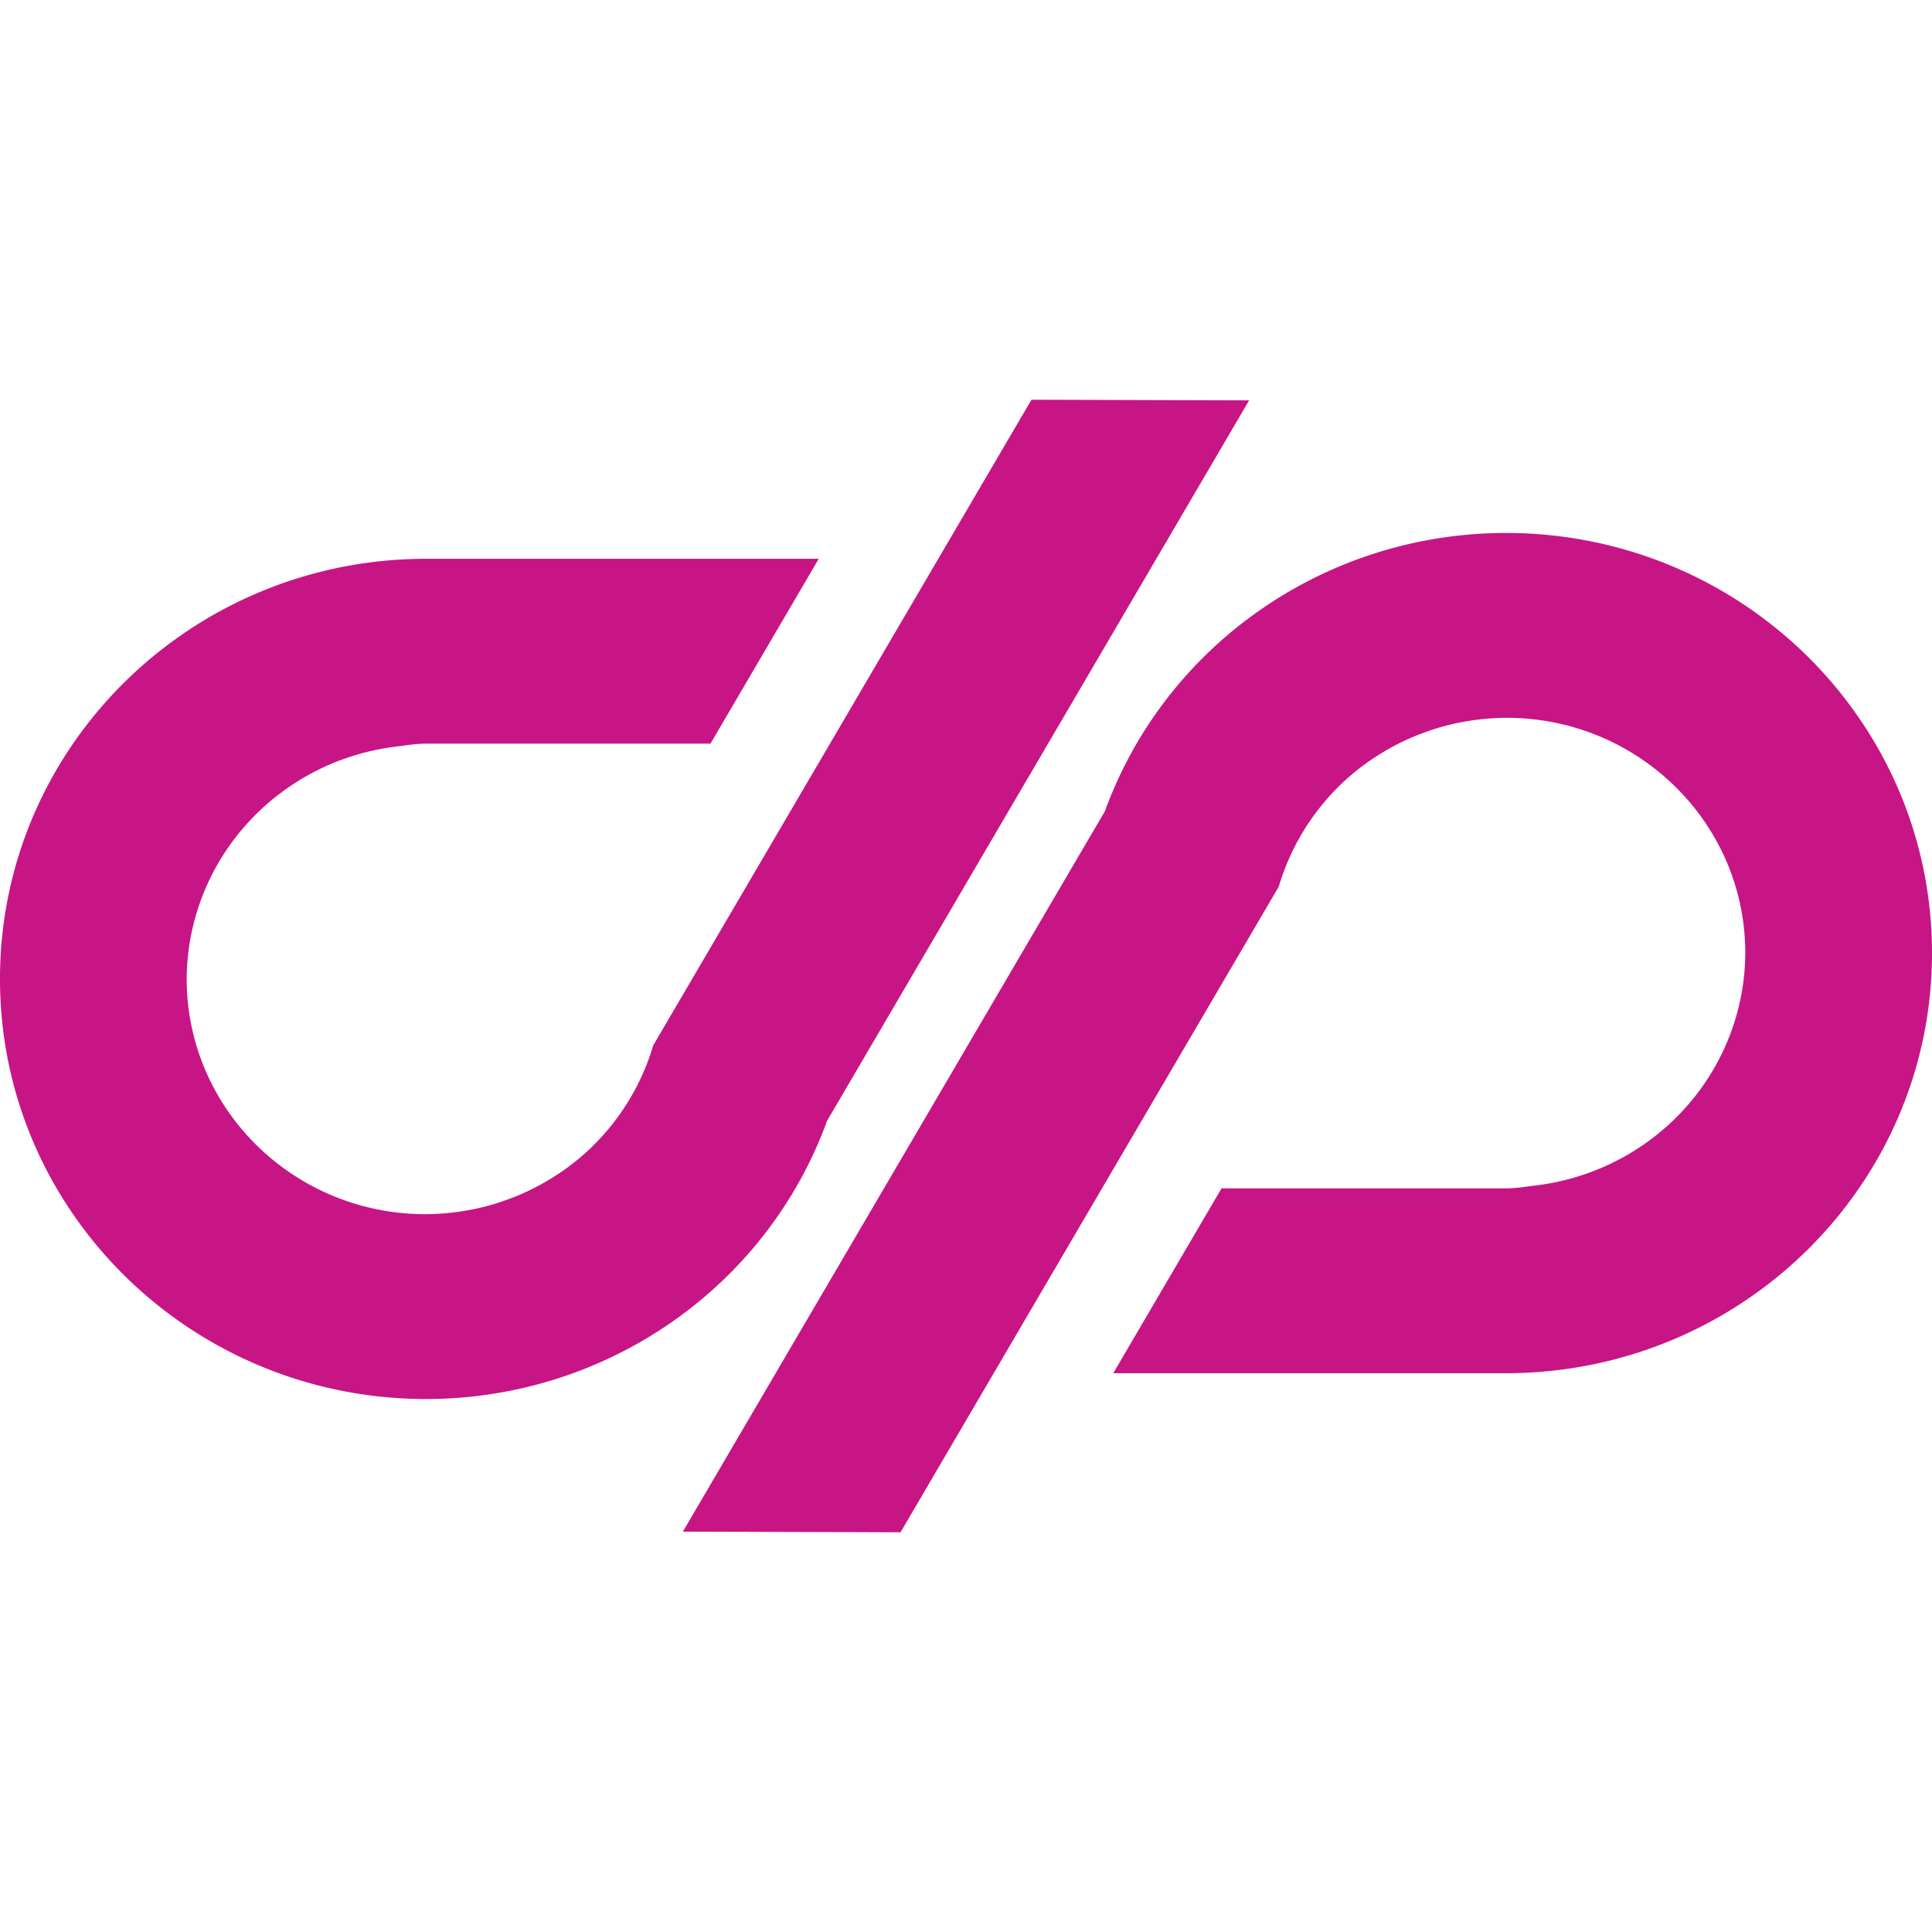 <?xml version="1.0" encoding="UTF-8" standalone="no"?>
<svg
   version="1.0"
   width="232pt"
   height="232pt"
   viewBox="0 0 232 232"
   preserveAspectRatio="xMidYMid"
   id="svg10"
   sodipodi:docname="pronouns.svg"
   inkscape:version="1.2.1 (9c6d41e410, 2022-07-14)"
   xmlns:inkscape="http://www.inkscape.org/namespaces/inkscape"
   xmlns:sodipodi="http://sodipodi.sourceforge.net/DTD/sodipodi-0.dtd"
   xmlns="http://www.w3.org/2000/svg"
   xmlns:svg="http://www.w3.org/2000/svg">
  <defs
     id="defs14" />
  <sodipodi:namedview
     id="namedview12"
     pagecolor="#ffffff"
     bordercolor="#000000"
     borderopacity="0.25"
     inkscape:showpageshadow="2"
     inkscape:pageopacity="0.0"
     inkscape:pagecheckerboard="0"
     inkscape:deskcolor="#d1d1d1"
     inkscape:document-units="pt"
     showgrid="false"
     inkscape:zoom="1"
     inkscape:cx="204.5"
     inkscape:cy="166"
     inkscape:window-width="950"
     inkscape:window-height="709"
     inkscape:window-x="26"
     inkscape:window-y="23"
     inkscape:window-maximized="0"
     inkscape:current-layer="g16422" />
  <g
     transform="matrix(0.1,0,0,-0.1,-35.008,273.512)"
     fill="#000000"
     stroke="none"
     id="g8"
     style="display:none">
    <path
       d="m 1668,2131 -108,-6 -68,-115 c -38,-63 -137,-232 -222,-375 -217,-369 -220,-373 -262,-410 -22,-18 -59,-38 -84,-45 -56,-16 -151,-7 -202,19 -165,85 -196,332 -57,460 74,69 96,74 320,80 l 199,6 63,105 c 34,58 59,107 55,110 -4,3 -135,3 -292,0 l -285,-5 -78,-37 c -138,-66 -243,-192 -282,-339 -57,-214 55,-478 240,-570 91,-44 225,-65 330,-51 175,23 252,78 341,242 58,107 476,848 505,896 17,27 17,48 0,42 -3,-1 -54,-4 -113,-7 z m 65,-49 c -3,-9 -13,-25 -21,-34 -8,-10 -11,-18 -6,-18 5,0 4,-4 -2,-8 -6,-4 -25,-36 -42,-72 -17,-36 -42,-81 -54,-100 -12,-19 -27,-44 -34,-55 -6,-11 -21,-38 -34,-60 -12,-22 -33,-58 -46,-81 -13,-22 -22,-44 -19,-47 3,-4 2,-5 -1,-3 -3,3 -22,-26 -41,-62 -20,-37 -44,-78 -54,-91 -11,-13 -19,-29 -19,-36 0,-6 -9,-22 -20,-35 -11,-13 -20,-29 -20,-35 0,-7 -9,-24 -20,-38 -11,-14 -20,-32 -20,-41 0,-9 -4,-16 -9,-16 -5,0 -14,-12 -20,-27 -26,-66 -123,-183 -152,-183 -9,0 -19,-6 -22,-13 -8,-21 -187,-51 -255,-43 -31,4 -72,9 -90,11 -52,6 -159,63 -207,110 -25,24 -45,47 -45,52 0,5 -9,15 -19,23 -11,7 -17,18 -14,22 3,5 -2,17 -10,26 -13,16 -19,31 -46,118 -10,35 -9,169 3,224 11,54 61,151 100,194 20,21 36,42 36,47 0,5 6,9 14,9 8,0 22,10 31,23 8,12 18,21 20,19 3,-1 15,4 28,13 12,8 49,23 82,33 51,17 95,20 291,21 192,2 233,0 243,-13 10,-11 9,-16 -1,-23 -7,-4 -20,-21 -28,-38 -8,-16 -23,-41 -35,-54 -12,-15 -14,-21 -5,-16 11,6 12,5 4,-4 -7,-8 -69,-13 -195,-14 -226,-4 -253,-11 -329,-88 -69,-70 -72,-74 -89,-129 -24,-78 -17,-161 19,-237 31,-66 59,-103 80,-103 5,0 10,-4 10,-10 0,-13 54,-36 118,-50 65,-15 134,-9 184,14 40,19 128,103 128,122 0,7 3,14 8,16 4,2 16,21 27,43 11,22 34,63 52,92 18,29 33,56 33,61 0,4 8,17 18,28 9,11 26,35 36,54 11,19 22,37 25,40 7,6 34,52 53,90 7,14 15,27 18,30 5,5 9,12 68,115 18,33 39,63 45,67 7,4 9,8 4,8 -9,0 20,59 39,78 8,7 14,18 14,24 0,6 15,25 33,42 30,29 36,31 99,28 57,-3 66,-6 61,-20 z"
       id="path4" />
    <path
       d="m 2010,1947 c -111,-26 -191,-82 -240,-172 -24,-42 -143,-254 -177,-315 -11,-19 -49,-87 -85,-150 -36,-63 -76,-135 -90,-160 -14,-25 -66,-117 -116,-205 l -90,-160 110,-3 c 71,-2 115,1 124,9 7,6 41,59 75,117 34,59 74,127 89,152 15,25 99,167 188,315 88,149 173,283 188,299 84,85 247,89 352,10 87,-67 121,-246 66,-350 -35,-67 -69,-100 -131,-129 -49,-24 -61,-25 -240,-25 -103,0 -193,-4 -200,-8 -11,-7 -83,-124 -118,-192 l -16,-31 283,3 c 320,5 331,7 450,85 155,102 237,267 225,453 -14,214 -131,377 -316,441 -72,25 -253,34 -331,16 z m 297,-36 c 68,-20 140,-64 191,-117 59,-62 71,-83 104,-175 33,-91 32,-254 0,-316 -12,-24 -20,-43 -17,-43 4,0 -3,-13 -14,-29 -12,-16 -21,-32 -21,-35 0,-13 -51,-66 -120,-126 -29,-25 -101,-59 -155,-72 -60,-16 -496,-22 -505,-8 -8,13 27,90 41,90 5,0 9,7 9,15 0,8 4,15 9,15 5,0 11,8 13,18 5,16 21,18 184,21 98,1 190,5 204,8 37,9 112,48 135,72 40,40 71,89 67,104 -1,4 2,7 6,7 12,0 16,36 16,143 0,76 -3,100 -14,107 -8,6 -12,10 -7,10 4,0 -1,12 -10,28 -52,79 -101,112 -203,136 -52,12 -68,12 -122,0 -86,-20 -117,-42 -174,-119 -16,-22 -31,-42 -34,-45 -3,-3 -18,-31 -34,-62 -16,-32 -33,-58 -38,-58 -5,0 -7,-4 -4,-8 3,-5 -6,-25 -19,-45 -14,-20 -25,-40 -25,-45 0,-5 -9,-17 -20,-27 -11,-10 -20,-23 -20,-29 0,-6 -18,-39 -40,-74 -22,-34 -40,-67 -40,-72 0,-6 -4,-10 -10,-10 -5,0 -10,-4 -10,-9 0,-10 -69,-132 -79,-141 -3,-3 -19,-30 -35,-60 -33,-61 -72,-119 -95,-137 -8,-8 -42,-13 -78,-13 -61,0 -63,1 -63,26 0,14 4,22 10,19 5,-3 7,0 4,8 -3,8 2,20 10,27 9,7 13,16 10,21 -3,5 -1,9 4,9 5,0 15,14 22,30 7,17 17,30 22,30 5,0 6,4 3,10 -3,5 -1,10 5,10 6,0 9,4 5,9 -3,5 -1,12 4,15 5,3 24,34 41,68 18,35 36,65 40,68 4,3 19,30 33,62 15,31 31,58 37,60 6,2 12,13 15,26 2,12 13,35 24,51 12,16 21,34 21,40 0,6 3,11 8,11 4,0 13,15 20,33 15,35 15,36 66,120 20,32 36,63 36,68 0,5 5,9 11,9 5,0 8,4 4,9 -3,5 0,13 5,16 6,4 23,31 37,61 50,107 137,172 255,193 60,11 227,6 275,-8 z"
       id="path6" />
  </g>
  <g
     id="g16422"
     style="display:inline">
    <path
       id="path2312"
       style="display:inline;fill:#c71585;fill-opacity:1;stroke-width:0.679"
       d="m 123.861,48 -45.42,77.532 a 28.666,28.251 0 0 1 -7.563,12.381 c -1.089,1.032 -2.252,1.972 -3.478,2.814 a 28.666,28.251 0 0 1 -0.851,0.558 c -1.34,0.852 -2.744,1.594 -4.204,2.213 a 28.666,28.251 0 0 1 -0.642,0.258 c -1.575,0.624 -3.205,1.118 -4.875,1.459 a 28.666,28.251 0 0 1 -0.354,0.063 c -1.763,0.337 -3.565,0.519 -5.388,0.523 -5.894,1e-4 -11.37,-1.755 -15.926,-4.761 -1.563,-1.031 -3.018,-2.208 -4.343,-3.514 -5.188,-5.113 -8.398,-12.174 -8.398,-19.976 A 28.666,28.251 0 0 1 48.143,89.585 c 1.637,-0.256 2.705,-0.286 2.937,-0.286 a 28.666,28.251 0 0 1 0.006,0 28.666,28.251 0 0 1 0.015,0 c 0.02,1.1e-4 0.088,0 0.088,0 H 85.315 L 98.318,67.101 H 51.189 C 22.919,67.102 2.7704664e-4,89.689 0,117.551 c -5.5410816e-4,27.862 22.918,50.449 51.189,50.449 21.588,-0.021 40.842,-13.387 48.132,-33.413 3.76e-4,-0.001 0.001,-0.002 0.002,-0.003 L 149.999,48.076 Z m 56.95,16 c -21.588,0.021 -40.842,13.387 -48.132,33.413 -3.7e-4,10e-4 -0.001,0.002 -0.001,0.003 L 82.001,183.922 108.139,184 153.559,106.468 a 28.666,28.251 0 0 1 7.563,-12.382 c 1.089,-1.032 2.252,-1.972 3.478,-2.814 a 28.666,28.251 0 0 1 0.85,-0.557 c 1.34,-0.852 2.744,-1.594 4.204,-2.213 a 28.666,28.251 0 0 1 0.642,-0.258 c 1.575,-0.624 3.206,-1.118 4.876,-1.459 a 28.666,28.251 0 0 1 0.353,-0.063 c 1.763,-0.337 3.566,-0.52 5.389,-0.524 5.894,-1e-4 11.369,1.755 15.924,4.761 1.563,1.031 3.019,2.21 4.345,3.516 5.188,5.113 8.397,12.174 8.396,19.976 a 28.666,28.251 0 0 1 -25.724,27.965 c -1.637,0.256 -2.704,0.286 -2.936,0.286 a 28.666,28.251 0 0 1 -0.006,0 28.666,28.251 0 0 1 -0.016,0 c -0.02,-1.1e-4 -0.086,0 -0.086,0 h -34.126 l -13.003,22.198 h 47.13 C 209.082,164.898 232,142.311 232,114.449 232.001,86.587 209.082,64.001 180.811,64 Z" />
  </g>
</svg>
